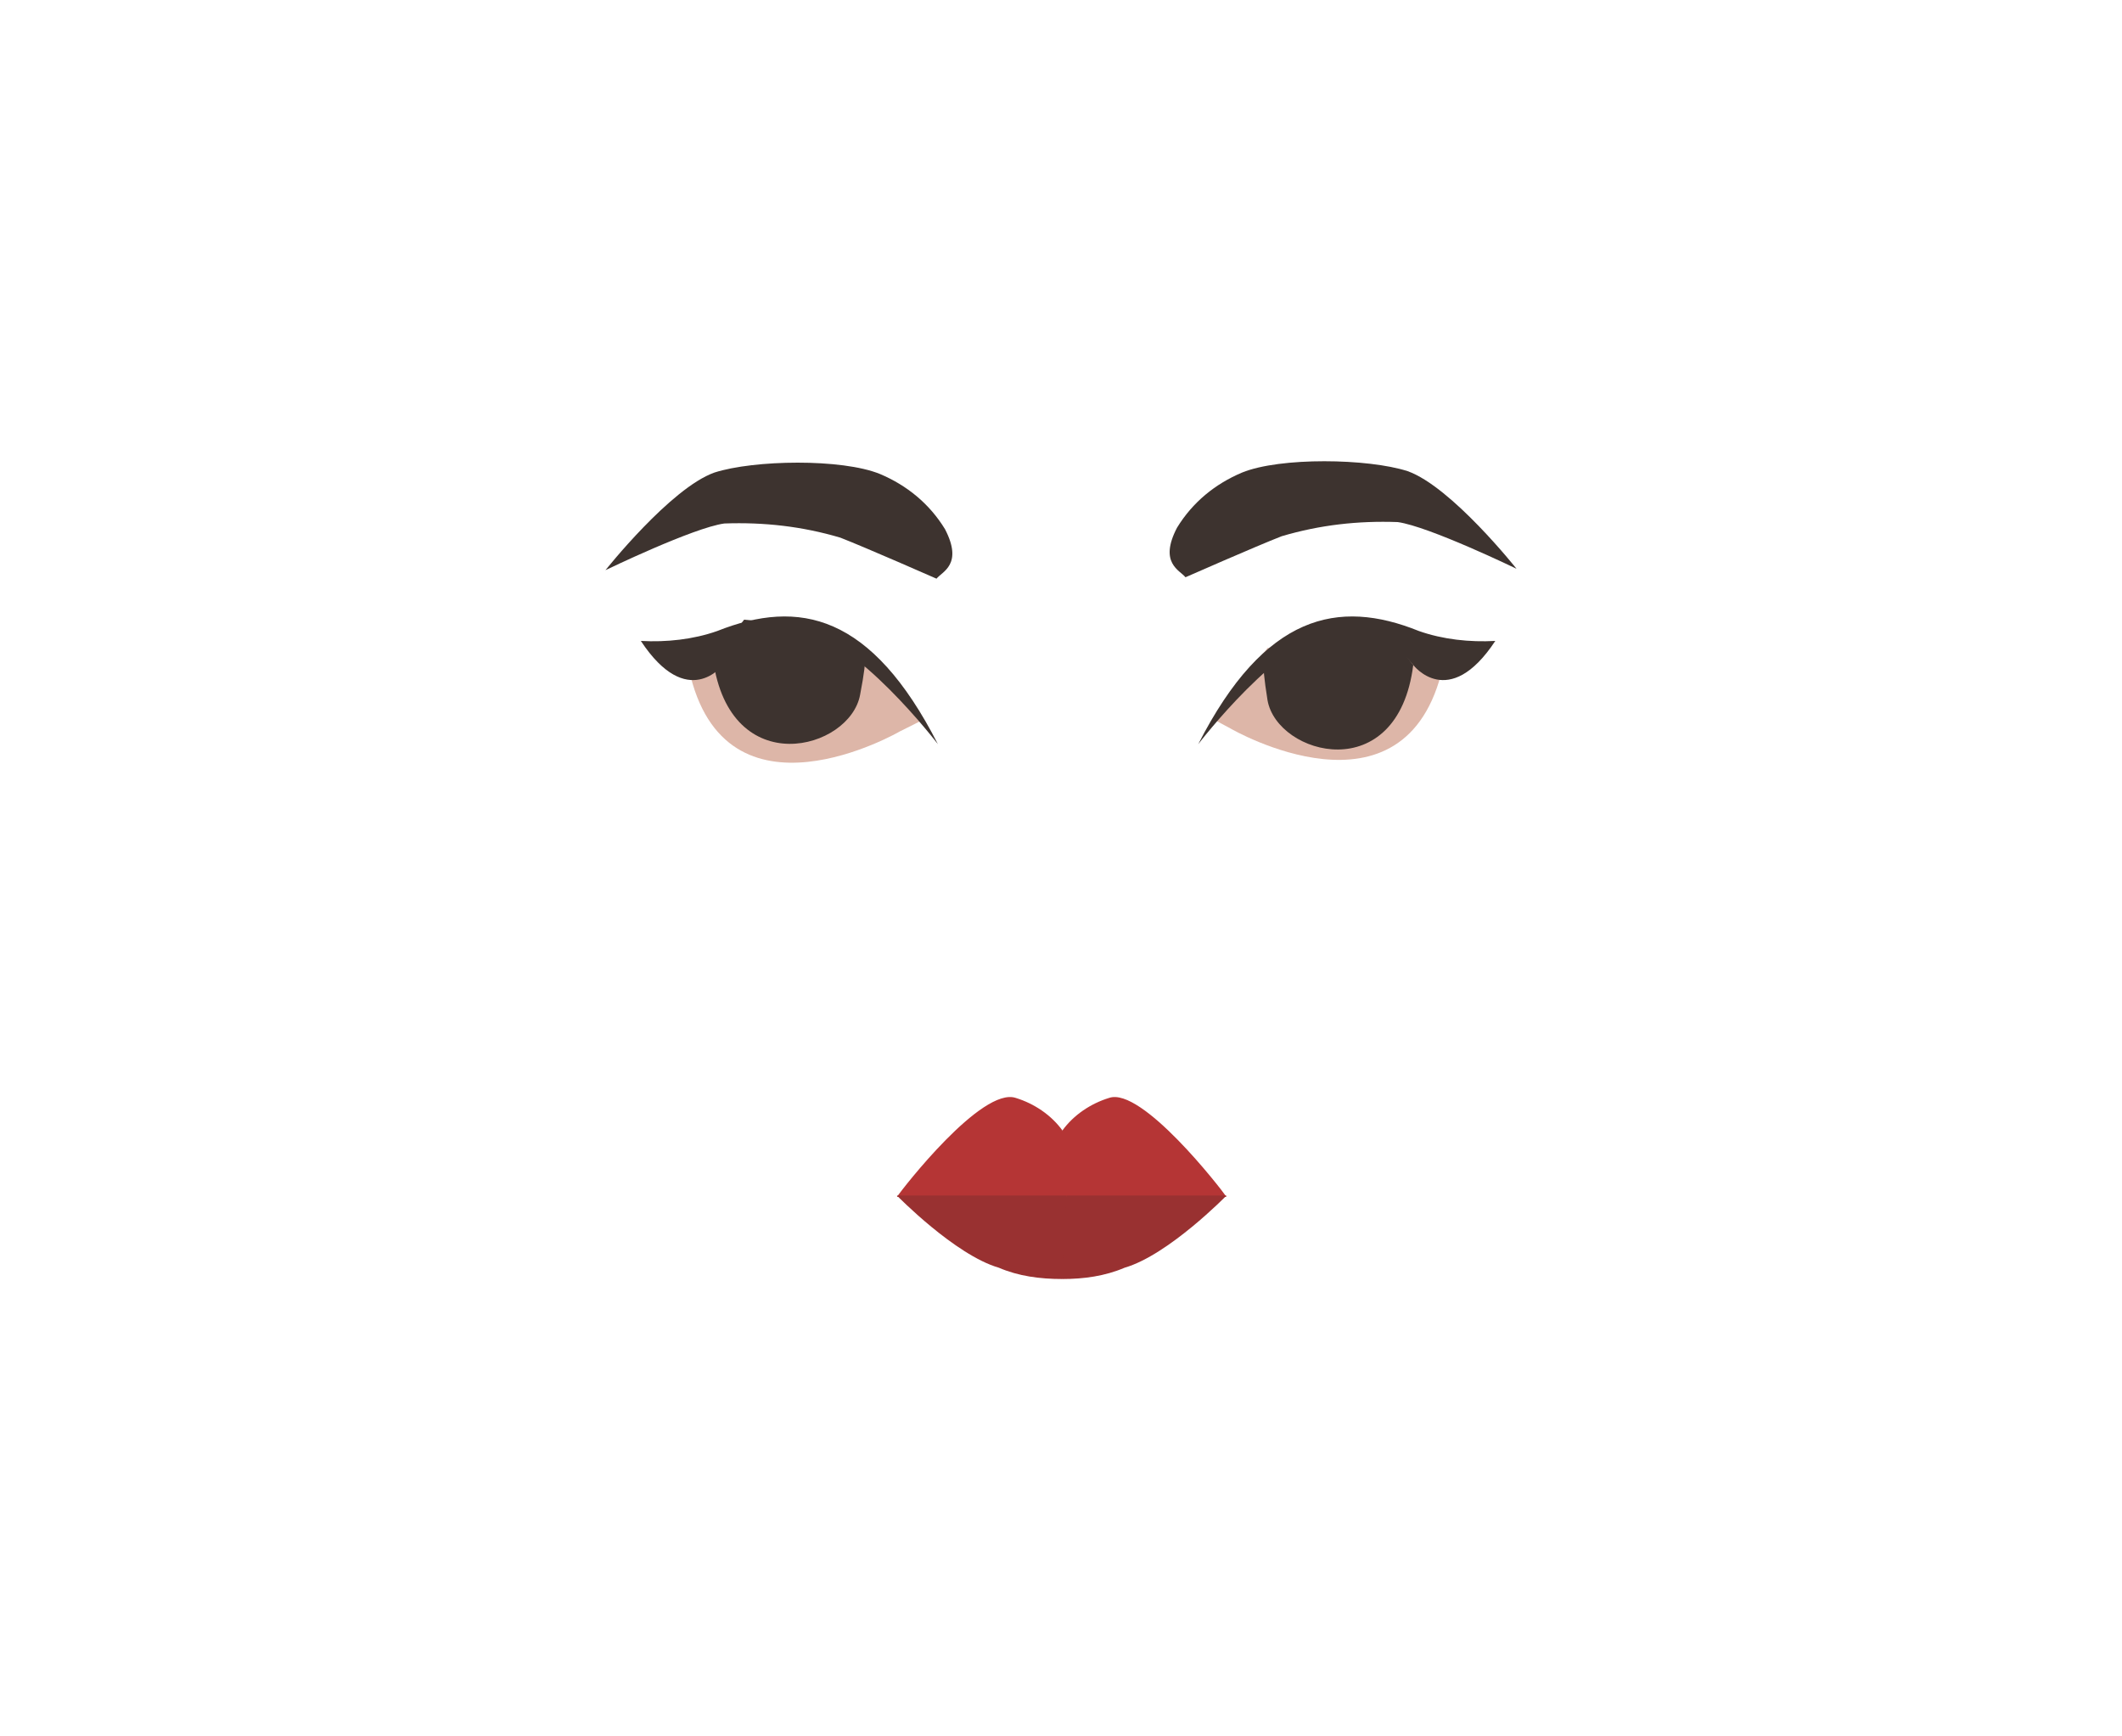 <?xml version="1.0" encoding="utf-8"?>
<!-- Generator: Adobe Illustrator 26.0.2, SVG Export Plug-In . SVG Version: 6.00 Build 0)  -->
<svg version="1.1" id="Calque_1" xmlns="http://www.w3.org/2000/svg" xmlns:xlink="http://www.w3.org/1999/xlink" x="0px" y="0px"
	 viewBox="0 0 150 122.7" style="enable-background:new 0 0 150 122.7;" xml:space="preserve">
<style type="text/css">
	.st0{fill:#DDB6A8;}
	.st1{fill:#3D332F;}
	.st2{fill:#B53535;}
	.st3{fill:#993131;}
</style>
<path class="st0" d="M87,51.5c0,0,12.4,7.2,15-4.4l-0.2-0.9l-12.2-0.4l-3.9,5L87,51.5z"/>
<path class="st1" d="M89.6,49.5c0.7,3.9,9.2,6.2,10.3-2.5l-2.2-2.8l-4.5,0.4l-3.9,1.8C89.4,46.4,89.1,46.4,89.6,49.5z"/>
<circle class="st1" cx="94.2" cy="47.1" r="2.8"/>
<path class="st1" d="M84.7,52.6c0,0,5.8-7.6,9.9-8.1c3.1-0.4,5.3,2.5,5.3,2.5s2.5,3.3,5.8-1.7c-1.8,0.1-3.7-0.1-5.4-0.7
	C94.6,42.3,89.4,43.4,84.7,52.6z"/>
<path class="st1" d="M66.2,40.9c0.4-0.5,1.9-1,0.6-3.5c-1.1-1.8-2.7-3.1-4.6-3.9c-2.7-1.1-8.9-1-11.7-0.1c-3.1,1.1-7.7,6.9-7.7,6.9
	s6.2-3,8.4-3.3c2.8-0.1,5.5,0.2,8.2,1C61.2,38.7,66.2,40.9,66.2,40.9z"/>
<path class="st1" d="M83.8,40.8c-0.4-0.5-1.9-1-0.6-3.5c1.1-1.8,2.7-3.1,4.6-3.9c2.7-1.1,8.9-1,11.7-0.1c3.1,1.1,7.7,6.9,7.7,6.9
	s-6.2-3-8.4-3.3c-2.8-0.1-5.5,0.2-8.2,1C88.8,38.6,83.8,40.8,83.8,40.8z"/>
<path class="st0" d="M63.6,51.7c0,0-12.4,7.2-14.9-4.4l0.2-0.9L61.1,46l3.9,5L63.6,51.7z"/>
<circle class="st1" cx="56.4" cy="47" r="2.8"/>
<path class="st2" d="M63.4,84.6c0.4-0.6,6-7.8,8.4-7c1.3,0.4,2.5,1.2,3.3,2.3l1.9,4.7L63.4,84.6z"/>
<path class="st3" d="M75.1,90.4l1.9-5.9H63.4c0,0,4.1,4.2,7.2,5.1C72,90.2,73.5,90.4,75.1,90.4z"/>
<path class="st2" d="M86.7,84.6c-0.4-0.6-6-7.8-8.3-7c-1.3,0.4-2.5,1.2-3.3,2.3l0.3,4.7L86.7,84.6z"/>
<path class="st3" d="M75.1,90.4l0.3-5.9h11.3c0,0-4.1,4.2-7.2,5.1C78.1,90.2,76.6,90.4,75.1,90.4z"/>
<path class="st1" d="M60.8,49.1c-0.7,3.9-9.2,6.2-10.4-2.5l2.2-2.8l4.5,0.4l3.9,1.8C61.1,46,61.4,46,60.8,49.1z"/>
<path class="st1" d="M66.3,52.6c0,0-5.8-7.6-9.9-8.1c-3.1-0.4-5.3,2.5-5.3,2.5s-2.5,3.3-5.8-1.7c1.8,0.1,3.7-0.1,5.4-0.7
	C56.5,42.3,61.6,43.4,66.3,52.6z"/>
</svg>
